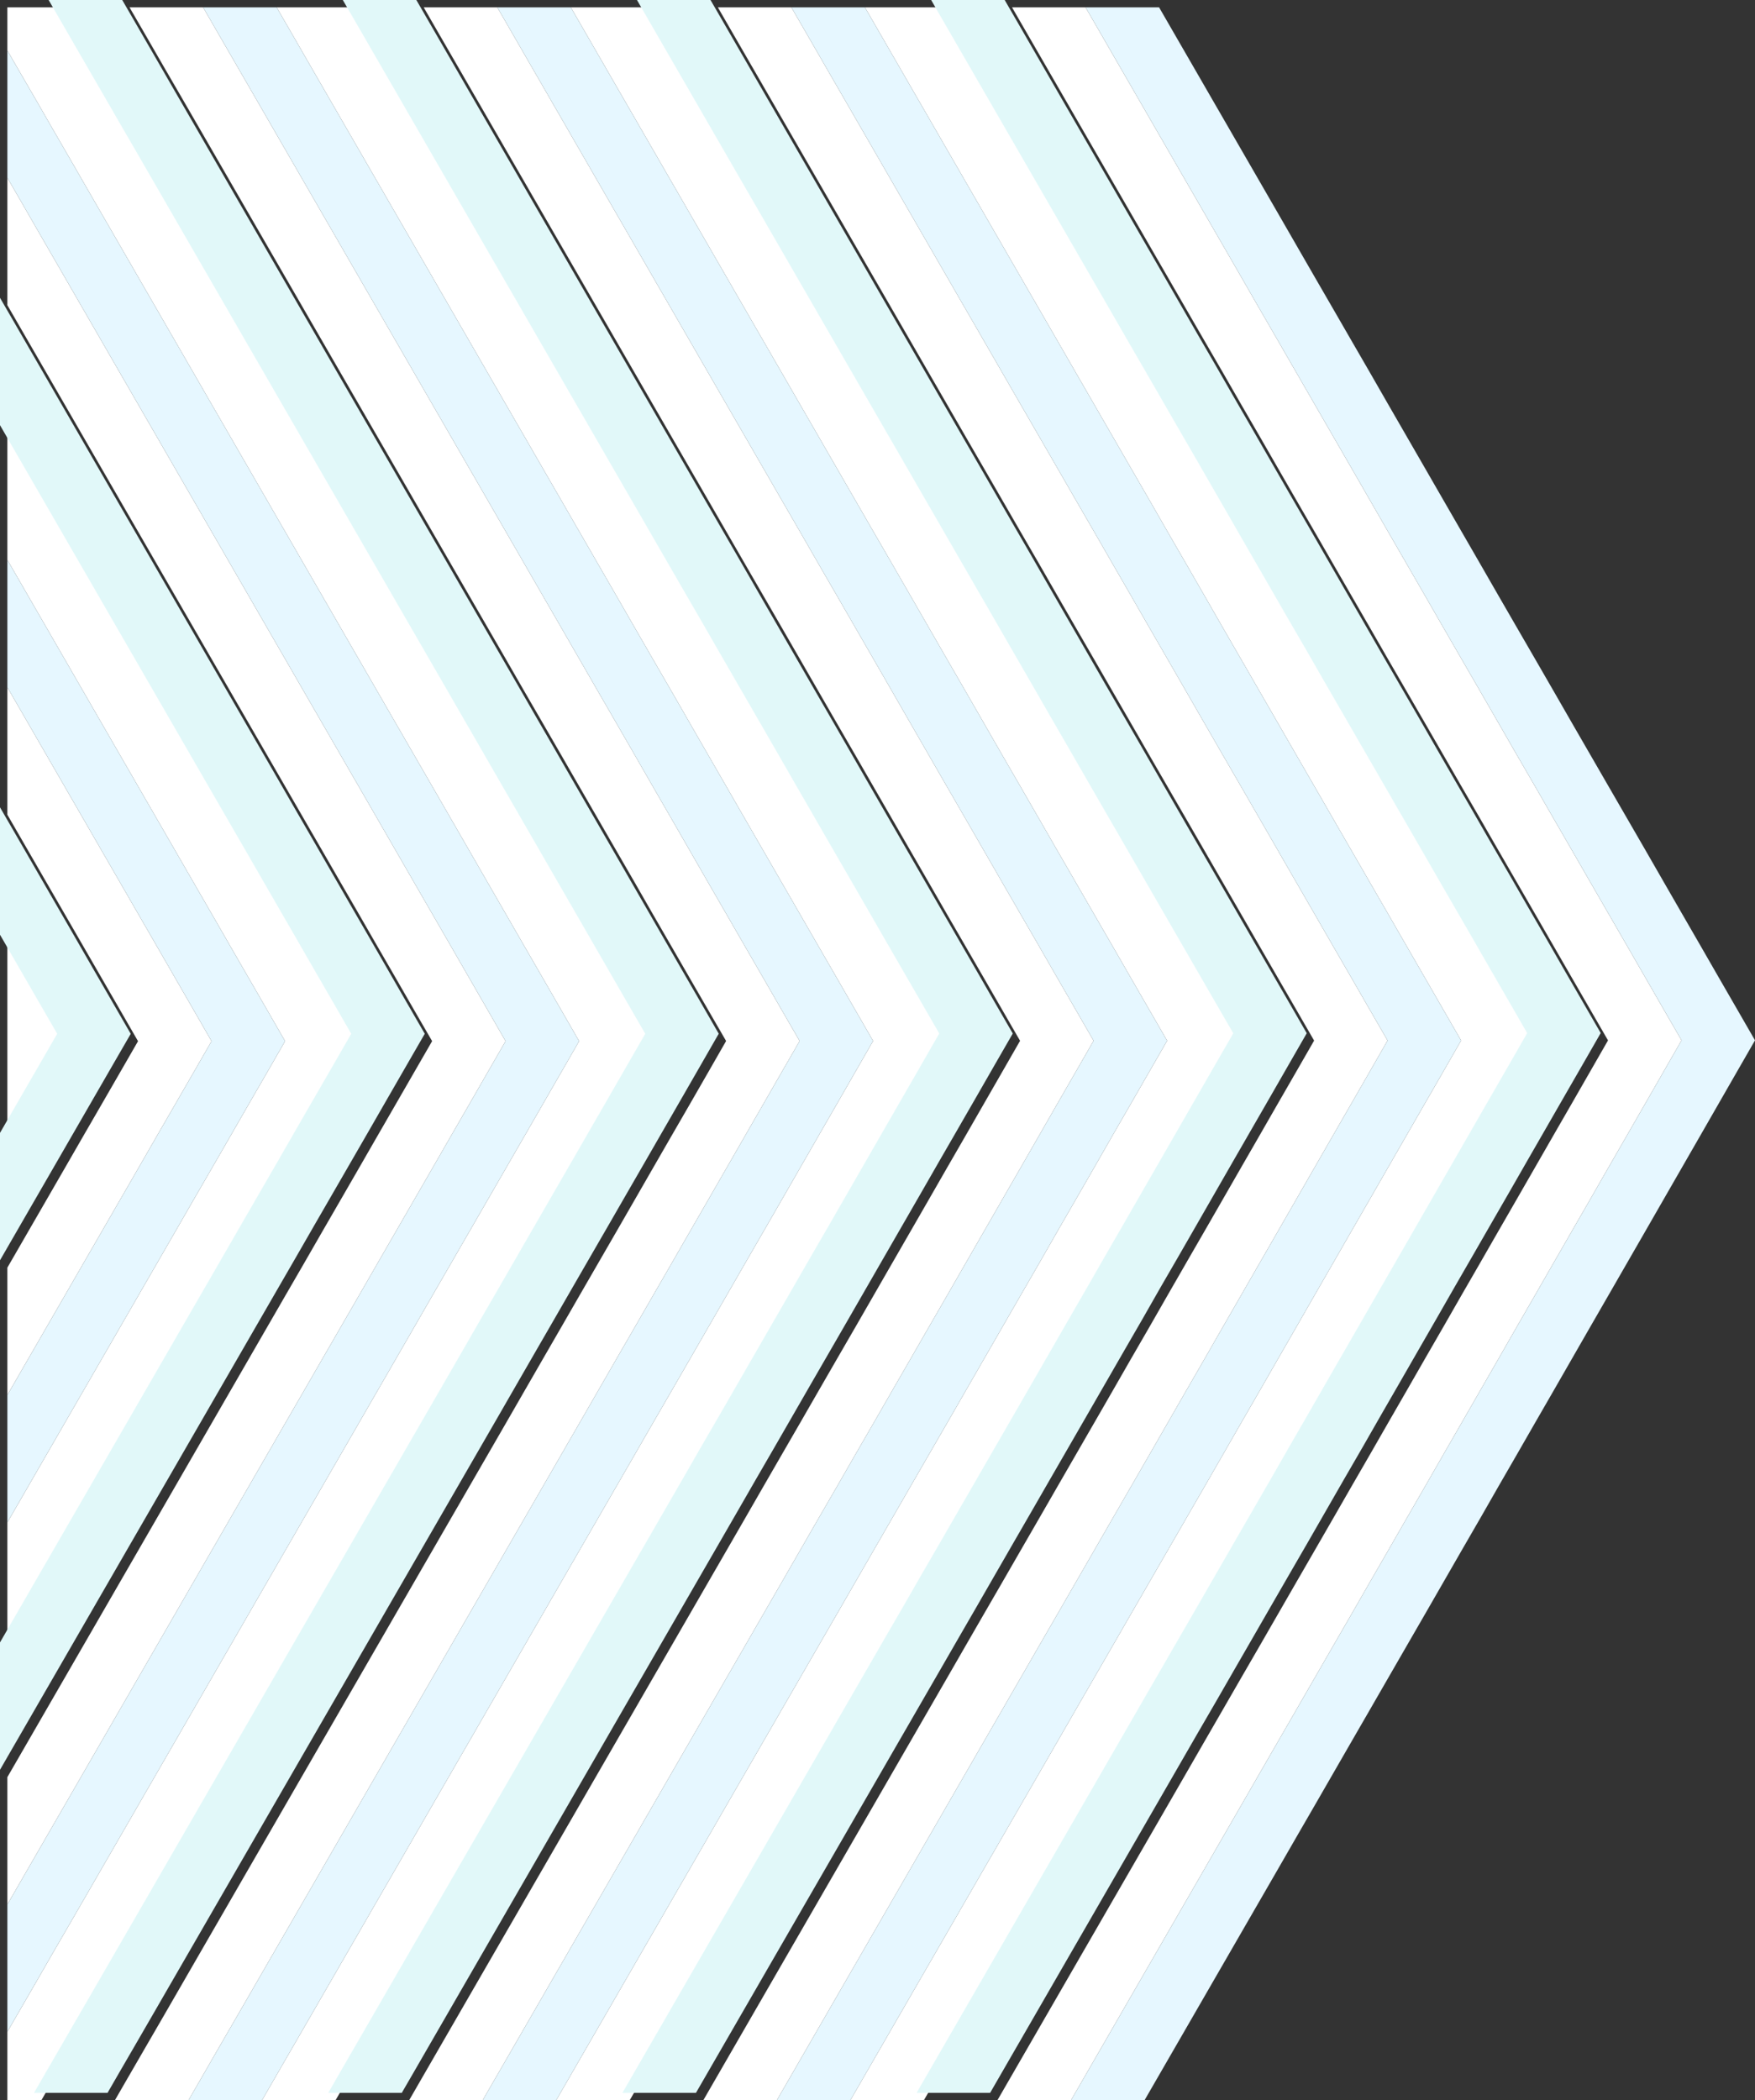 <svg xmlns="http://www.w3.org/2000/svg" viewBox="0 0 264.47 316.44"><rect x="0" y="0" width="264.47" height="316.44" fill="#333333" stroke="none"/><defs><style>.cls-1{fill:#fff;}.cls-2{fill:#e6f7ff;}.cls-3{fill:#e1f8f9;}</style></defs><title>Action_bg</title><g id="Layer_2" data-name="Layer 2"><g id="Layer_1-2" data-name="Layer 1"><polygon class="cls-1" points="187.1 271.91 189.78 267.26 192.62 262.34 195.38 257.56 198.13 252.79 200.9 247.99 203.72 243.11 206.46 238.34 209.29 233.44 211.98 228.76 214.85 223.79 217.54 219.1 220.33 214.26 223.09 209.46 225.86 204.65 228.57 199.92 231.35 195.1 234.09 190.33 236.87 185.5 239.64 180.7 242.38 175.92 245.14 171.13 247.9 166.33 250.65 161.54 253.4 156.75 250.64 151.97 247.88 147.18 245.12 142.39 242.36 137.61 239.59 132.81 236.82 128.01 234.06 123.23 231.28 118.4 228.54 113.68 225.78 108.88 222.99 104.04 220.2 99.22 217.52 94.58 214.7 89.68 211.94 84.9 209.23 80.21 206.48 75.43 203.7 70.6 200.93 65.8 198.13 60.95 195.38 56.18 192.58 51.33 189.81 46.54 187.06 41.76 184.26 36.91 163.59 1.11 152.51 1.11 175.95 41.71 178.74 46.55 181.5 51.33 184.28 56.13 187.06 60.97 189.83 65.75 192.61 70.59 195.38 75.4 198.17 80.22 200.92 85 203.63 89.7 206.39 94.48 209.2 99.37 211.9 104.03 214.68 108.84 217.47 113.68 220.23 118.47 222.97 123.2 225.75 128.03 228.51 132.81 231.28 137.61 234.04 142.4 236.8 147.19 239.56 151.97 242.32 156.76 239.57 161.55 236.82 166.34 234.06 171.13 231.31 175.92 228.55 180.72 225.78 185.53 223.03 190.32 220.26 195.12 217.54 199.87 214.77 204.67 212.01 209.48 209.22 214.32 206.53 219.01 203.67 223.96 200.97 228.66 198.15 233.55 195.4 238.31 192.59 243.19 189.82 248 187.06 252.77 184.31 257.54 181.47 262.46 178.79 267.11 175.97 272 150.31 316.44 161.4 316.44 184.28 276.8 187.1 271.91"/><polygon class="cls-1" points="126.08 70.5 128.86 75.32 131.63 80.12 134.41 84.92 137.19 89.74 139.96 94.55 142.71 99.32 145.51 104.17 148.28 108.98 151.01 113.73 153.76 118.48 156.53 123.28 159.3 128.1 162.05 132.85 164.82 137.65 167.59 142.44 170.35 147.23 173.11 152.01 175.88 156.81 173.12 161.6 170.36 166.4 167.6 171.18 164.86 175.97 162.1 180.76 159.32 185.58 156.59 190.35 153.8 195.18 151.04 199.97 148.26 204.8 145.52 209.56 142.72 214.42 139.94 219.23 137.19 223.99 134.43 228.78 131.61 233.66 128.91 238.35 126.09 243.24 83.82 316.44 94.9 316.44 134.4 248.03 137.22 243.15 139.92 238.46 142.74 233.58 145.51 228.78 148.25 224.03 151.03 219.21 153.84 214.35 156.58 209.59 159.37 204.75 162.11 199.97 164.91 195.13 167.64 190.37 170.42 185.55 173.17 180.75 175.93 175.97 178.67 171.18 181.44 166.39 184.2 161.59 186.96 156.8 184.19 152.01 181.42 147.21 178.66 142.43 175.9 137.65 173.13 132.85 170.36 128.04 167.62 123.31 164.84 118.49 162.06 113.68 159.33 108.94 156.59 104.19 153.82 99.37 151.03 94.53 148.27 89.75 145.5 84.94 142.72 80.13 139.95 75.33 137.17 70.52 134.39 65.7 97.1 1.11 86.02 1.11 126.08 70.5"/><polygon class="cls-1" points="44.05 5.19 46.85 10.05 92.84 89.69 95.62 94.52 98.38 99.3 101.17 104.12 103.93 108.92 106.7 113.73 109.46 118.51 112.24 123.34 115.01 128.14 117.76 132.9 120.52 137.68 123.28 142.47 126.05 147.26 128.81 152.05 131.57 156.84 128.82 161.63 126.06 166.43 123.3 171.22 120.54 176.02 117.78 180.82 115 185.64 112.25 190.4 109.47 195.23 106.69 200.05 103.94 204.82 101.18 209.6 98.37 214.45 95.64 219.19 92.84 224.04 46.85 303.7 44.06 308.53 41.29 313.32 39.49 316.44 50.57 316.44 52.37 313.33 55.16 308.5 101.16 228.84 103.96 223.98 106.68 219.26 109.5 214.4 112.25 209.61 115 204.85 117.78 200.03 120.57 195.19 123.31 190.43 126.09 185.6 128.85 180.81 131.62 176.01 134.38 171.21 137.14 166.41 139.9 161.62 142.65 156.83 139.89 152.04 137.12 147.25 134.36 142.47 131.6 137.67 128.83 132.88 126.07 128.1 123.33 123.35 120.56 118.55 117.78 113.71 115.02 108.93 112.24 104.12 109.48 99.33 106.69 94.5 103.93 89.72 101.15 84.89 55.17 5.25 52.77 1.11 41.69 1.11 44.05 5.19"/><polygon class="cls-1" points="159.33 51.31 162.11 56.13 164.88 60.93 167.65 65.73 170.44 70.56 173.21 75.35 175.97 80.16 178.76 84.98 181.54 89.81 184.28 94.58 187 99.29 189.77 104.09 192.57 108.94 195.28 113.64 198.06 118.45 200.84 123.27 203.6 128.05 206.35 132.81 209.13 137.62 211.89 142.41 214.65 147.19 217.42 151.99 220.18 156.78 217.43 161.57 214.67 166.36 211.91 171.15 209.15 175.95 206.39 180.75 203.63 185.54 200.89 190.31 198.13 195.1 195.37 199.91 192.59 204.74 189.88 209.46 187.05 214.36 184.33 219.1 181.53 223.97 178.78 228.73 175.97 233.6 173.19 238.41 170.44 243.17 167.68 247.96 164.85 252.86 162.16 257.52 159.34 262.42 128.15 316.44 139.23 316.44 167.66 267.21 170.48 262.32 173.16 257.67 176 252.75 178.75 247.97 181.51 243.21 184.28 238.4 187.09 233.52 189.84 228.76 192.65 223.88 195.36 219.16 198.2 214.24 200.9 209.53 203.69 204.69 206.45 199.89 209.21 195.09 211.95 190.33 214.71 185.54 217.47 180.74 220.23 175.94 222.99 171.14 225.74 166.35 228.5 161.56 231.25 156.77 228.49 151.98 225.73 147.19 222.97 142.4 220.2 137.61 217.44 132.82 214.66 128 211.92 123.26 209.16 118.47 206.37 113.65 203.59 108.83 200.89 104.15 198.09 99.28 195.31 94.49 192.6 89.79 189.85 85.02 187.07 80.19 184.29 75.38 181.52 70.55 178.75 65.76 175.97 60.93 173.19 56.13 170.42 51.34 167.64 46.51 141.43 1.11 130.34 1.11 159.33 51.31"/><polygon class="cls-1" points="1.42 171.27 4.19 166.47 6.96 161.67 9.73 156.87 6.96 152.08 4.19 147.28 1.42 142.48 1.11 141.94 1.11 171.81 1.42 171.27"/><polygon class="cls-1" points="120.59 233.56 123.3 228.86 126.12 223.99 128.88 219.19 131.63 214.44 134.4 209.62 137.2 204.77 139.94 200.01 142.73 195.18 145.49 190.38 148.26 185.57 151.01 180.79 153.78 175.98 156.53 171.19 159.28 166.4 162.04 161.61 164.8 156.81 162.04 152.03 159.27 147.24 156.51 142.44 153.74 137.65 150.99 132.89 148.22 128.08 145.45 123.28 142.7 118.52 139.96 113.77 137.19 108.96 134.4 104.11 131.65 99.34 128.88 94.54 126.1 89.72 123.32 84.92 120.56 80.12 117.77 75.3 74.94 1.11 63.85 1.11 109.46 80.1 112.24 84.92 115.01 89.71 117.79 94.52 120.56 99.33 123.33 104.14 126.08 108.91 128.88 113.75 131.65 118.56 134.39 123.31 137.14 128.08 139.91 132.88 142.67 137.68 145.43 142.45 148.2 147.24 150.96 152.03 153.72 156.82 150.97 161.61 148.21 166.41 145.46 171.2 142.69 176 139.94 180.79 137.17 185.6 134.41 190.39 131.63 195.22 128.89 199.98 126.09 204.82 123.31 209.64 120.57 214.4 117.8 219.19 114.99 224.06 112.28 228.77 109.47 233.64 63.47 313.3 61.66 316.44 72.74 316.44 117.78 238.44 120.59 233.56"/><polygon class="cls-1" points="32.98 308.52 35.76 303.72 38.54 298.91 84.54 219.24 87.33 214.41 90.07 209.65 92.86 204.81 95.63 200.02 98.38 195.25 101.16 190.44 103.94 185.61 106.69 180.84 109.46 176.03 112.22 171.23 114.98 166.44 117.74 161.64 120.5 156.85 117.73 152.06 114.97 147.27 112.2 142.48 109.44 137.69 106.69 132.93 103.93 128.13 101.15 123.3 98.39 118.52 95.62 113.7 92.86 108.92 90.07 104.09 87.31 99.31 84.53 94.49 38.55 14.85 35.74 9.99 33.02 5.29 30.61 1.11 19.52 1.11 21.89 5.2 24.7 10.08 27.43 14.79 30.24 19.65 76.22 99.29 78.99 104.11 81.76 108.89 84.55 113.72 87.3 118.5 90.08 123.32 92.84 128.1 95.62 132.91 98.37 137.71 101.13 142.49 103.89 147.28 106.66 152.07 109.42 156.85 106.67 161.65 103.91 166.45 101.14 171.24 98.37 176.05 95.62 180.83 92.85 185.64 90.07 190.45 87.31 195.23 84.55 200.02 81.76 204.85 79.01 209.62 76.23 214.45 30.23 294.1 27.45 298.92 24.68 303.72 21.91 308.5 19.12 313.32 17.32 316.44 28.41 316.44 30.22 313.31 32.98 308.52"/><polygon class="cls-1" points="20.82 176.06 23.58 171.26 26.35 166.47 29.12 161.67 31.88 156.88 29.12 152.08 26.35 147.28 23.59 142.49 20.81 137.68 18.04 132.88 1.11 103.56 1.11 122.75 9.73 137.68 12.5 142.48 15.27 147.28 18.04 152.08 20.8 156.88 18.04 161.67 15.27 166.47 12.5 171.26 9.73 176.07 1.11 191 1.11 210.19 18.04 180.87 20.82 176.06"/><polygon class="cls-1" points="153.85 252.73 156.54 248.06 159.37 243.17 162.13 238.38 164.88 233.62 167.65 228.81 170.47 223.93 173.21 219.18 176.01 214.31 178.74 209.56 181.56 204.68 184.27 199.95 187.05 195.12 189.81 190.32 192.57 185.53 195.31 180.76 198.07 175.96 200.83 171.16 203.59 166.37 206.35 161.57 209.1 156.78 206.34 152 203.58 147.21 200.81 142.42 198.04 137.61 195.29 132.85 192.53 128.06 189.75 123.24 186.98 118.44 184.25 113.73 181.46 108.89 178.69 104.08 175.97 99.36 173.22 94.6 170.45 89.78 167.66 84.95 164.9 80.15 162.12 75.35 159.34 70.53 156.57 65.73 153.79 60.92 151.01 56.1 119.26 1.11 108.18 1.11 142.7 60.9 145.48 65.72 148.26 70.53 151.03 75.33 153.81 80.15 156.59 84.95 159.34 89.74 162.13 94.58 164.91 99.39 167.65 104.15 170.38 108.88 173.15 113.69 175.94 118.52 178.67 123.24 181.44 128.04 184.22 132.86 186.98 137.64 189.73 142.41 192.5 147.21 195.27 152 198.03 156.79 195.27 161.59 192.51 166.38 189.76 171.17 186.99 175.98 184.25 180.75 181.5 185.53 178.73 190.33 175.95 195.16 173.23 199.91 170.42 204.77 167.69 209.53 164.89 214.39 162.15 219.14 159.34 224.01 156.57 228.82 153.82 233.58 151.06 238.37 148.23 243.26 145.53 247.94 142.72 252.82 105.99 316.44 117.07 316.44 151.03 257.62 153.85 252.73"/><polygon class="cls-1" points="5.29 279.71 51.29 200.05 54.07 195.24 56.83 190.45 59.61 185.63 62.37 180.85 65.14 176.05 67.9 171.26 70.67 166.46 73.43 161.66 76.19 156.87 73.43 152.08 70.67 147.29 67.9 142.48 65.14 137.7 62.37 132.9 59.6 128.1 56.83 123.3 54.06 118.5 51.28 113.69 5.29 34.04 2.51 29.21 1.11 26.79 1.11 45.98 42.97 118.48 45.75 123.3 48.52 128.09 51.29 132.9 54.06 137.69 56.82 142.49 59.59 147.28 62.35 152.08 65.12 156.87 62.35 161.67 59.59 166.46 56.82 171.26 54.06 176.06 51.3 180.84 48.52 185.65 45.76 190.45 42.98 195.25 1.11 267.77 1.11 286.95 2.52 284.51 5.29 279.71"/><polygon class="cls-1" points="1.11 7.61 2.5 10.02 5.28 14.81 8.07 19.66 10.82 24.41 13.61 29.25 59.59 108.89 62.37 113.7 65.14 118.49 67.92 123.31 70.68 128.1 73.45 132.91 76.21 137.69 78.98 142.5 81.75 147.29 84.51 152.08 87.27 156.87 84.51 161.67 81.75 166.46 78.99 171.25 76.22 176.05 73.45 180.85 70.68 185.65 67.92 190.43 65.14 195.24 62.38 200.03 59.6 204.85 13.61 284.51 10.83 289.32 8.05 294.11 5.29 298.91 2.51 303.71 1.11 306.14 1.11 316.44 6.24 316.44 8.04 313.32 10.82 308.52 13.6 303.71 16.36 298.92 19.14 294.12 21.92 289.31 67.91 209.65 70.7 204.82 73.45 200.05 76.23 195.22 79 190.44 81.75 185.65 84.53 180.84 87.3 176.04 90.06 171.25 92.83 166.45 95.59 161.66 98.35 156.86 95.58 152.07 92.82 147.28 90.06 142.5 87.3 137.71 84.52 132.89 81.77 128.12 78.99 123.3 76.23 118.52 73.45 113.69 70.68 108.9 67.9 104.09 21.93 24.45 19.12 19.6 16.39 14.87 13.58 10 10.81 5.21 8.44 1.11 1.11 1.11 1.11 7.61"/><polygon class="cls-1" points="26.35 128.08 29.12 132.88 31.9 137.69 34.66 142.49 37.43 147.28 40.2 152.08 42.96 156.87 40.2 161.67 37.43 166.46 34.67 171.26 31.9 176.06 29.13 180.85 26.36 185.66 1.11 229.39 1.11 248.58 34.67 190.46 37.44 185.65 40.21 180.85 42.98 176.05 45.74 171.26 48.51 166.46 51.27 161.67 54.04 156.87 51.27 152.08 48.51 147.28 45.74 142.49 42.98 137.69 40.21 132.89 37.44 128.09 34.66 123.28 1.11 65.17 1.11 84.36 26.35 128.08"/><polygon class="cls-2" points="184.26 36.91 187.06 41.76 189.81 46.54 192.58 51.33 195.38 56.18 198.13 60.95 200.93 65.8 203.7 70.6 206.48 75.43 209.23 80.21 211.94 84.9 214.7 89.68 217.52 94.58 220.2 99.22 222.99 104.04 225.78 108.88 228.54 113.68 231.28 118.4 234.06 123.23 236.82 128.01 239.59 132.81 242.36 137.61 245.12 142.39 247.88 147.18 250.64 151.97 253.4 156.75 250.65 161.54 247.9 166.33 245.14 171.13 242.38 175.92 239.64 180.7 236.87 185.5 234.09 190.33 231.35 195.1 228.57 199.92 225.86 204.65 223.09 209.46 220.33 214.26 217.54 219.1 214.85 223.79 211.98 228.76 209.29 233.44 206.46 238.34 203.72 243.11 200.9 247.99 198.13 252.79 195.38 257.56 192.62 262.34 189.78 267.26 187.1 271.91 184.28 276.8 161.4 316.44 172.48 316.44 192.6 281.59 195.41 276.71 198.1 272.06 200.94 267.13 203.69 262.36 206.45 257.58 209.21 252.79 212.03 247.9 214.78 243.14 217.61 238.22 220.29 233.56 223.18 228.56 225.85 223.89 228.65 219.04 231.4 214.25 234.18 209.43 236.89 204.71 239.66 199.89 242.41 195.12 245.19 190.29 247.96 185.48 250.7 180.71 253.46 175.91 256.22 171.11 258.97 166.32 261.72 161.53 264.47 156.75 261.71 151.96 258.95 147.18 256.19 142.38 253.43 137.6 250.67 132.81 247.91 128.01 245.14 123.22 242.37 118.43 239.58 113.6 236.86 108.89 234.1 104.09 231.3 99.24 228.51 94.42 225.84 89.8 223.01 84.88 220.25 80.1 217.55 75.42 214.79 70.63 212.01 65.81 209.24 61.01 206.45 56.15 203.69 51.38 200.89 46.53 198.12 41.74 195.37 36.97 192.57 32.11 174.67 1.11 163.59 1.11 184.26 36.91"/><polygon class="cls-3" points="166.53 45.4 169.31 50.23 172.08 55.02 174.86 59.83 177.64 64.65 180.41 69.44 183.19 74.27 185.96 79.08 188.74 83.91 191.49 88.68 194.2 93.38 196.98 98.17 199.78 103.05 202.48 107.72 205.26 112.54 208.05 117.36 210.81 122.15 213.55 126.89 216.33 131.72 219.09 136.5 221.86 141.29 224.62 146.09 227.38 150.87 230.14 155.66 227.39 160.45 224.63 165.24 221.88 170.03 219.12 174.83 216.36 179.63 213.6 184.43 210.84 189.23 208.1 193.98 205.34 198.78 202.58 203.58 199.79 208.42 197.09 213.13 194.25 218.05 191.54 222.78 188.73 227.65 185.98 232.41 183.17 237.29 180.4 242.1 177.65 246.86 174.89 251.64 172.05 256.56 169.37 261.21 166.55 266.1 138.13 315.33 149.21 315.33 174.86 270.89 177.68 266 180.36 261.35 183.21 256.44 185.96 251.66 188.71 246.89 191.48 242.08 194.29 237.21 197.05 232.44 199.86 227.55 202.56 222.85 205.42 217.91 208.11 213.21 210.9 208.37 213.66 203.57 216.43 198.76 219.15 194.01 221.92 189.21 224.67 184.43 227.45 179.61 230.2 174.81 232.95 170.03 235.71 165.23 238.47 160.44 241.22 155.65 238.46 150.87 235.69 146.08 232.94 141.29 230.17 136.5 227.41 131.7 224.64 126.92 221.86 122.09 219.12 117.36 216.36 112.57 213.58 107.74 210.79 102.92 208.09 98.26 205.28 93.37 202.52 88.59 199.81 83.89 197.06 79.11 194.27 74.29 191.5 69.48 188.72 64.65 185.95 59.86 183.17 55.02 180.39 50.23 177.63 45.44 174.84 40.6 151.4 0 140.32 0 166.53 45.4"/><polygon class="cls-2" points="151.01 56.1 153.79 60.92 156.57 65.73 159.34 70.53 162.12 75.35 164.9 80.15 167.66 84.95 170.45 89.78 173.22 94.6 175.97 99.36 178.69 104.08 181.46 108.89 184.25 113.73 186.98 118.44 189.75 123.24 192.53 128.06 195.29 132.85 198.04 137.61 200.81 142.42 203.58 147.21 206.34 152 209.1 156.78 206.35 161.57 203.59 166.37 200.83 171.16 198.07 175.96 195.31 180.76 192.57 185.53 189.81 190.32 187.05 195.12 184.27 199.95 181.56 204.68 178.74 209.56 176.01 214.31 173.21 219.18 170.47 223.93 167.65 228.81 164.88 233.62 162.13 238.38 159.37 243.17 156.54 248.06 153.85 252.73 151.03 257.62 117.07 316.44 128.15 316.44 159.34 262.42 162.16 257.52 164.85 252.86 167.68 247.96 170.44 243.17 173.19 238.41 175.97 233.6 178.78 228.73 181.53 223.97 184.33 219.1 187.05 214.36 189.88 209.46 192.59 204.74 195.37 199.91 198.13 195.1 200.89 190.31 203.63 185.54 206.39 180.75 209.15 175.95 211.91 171.15 214.67 166.36 217.43 161.57 220.18 156.78 217.42 151.99 214.65 147.19 211.89 142.41 209.13 137.62 206.35 132.81 203.6 128.05 200.84 123.27 198.06 118.45 195.28 113.64 192.57 108.94 189.77 104.09 187 99.29 184.28 94.58 181.54 89.81 178.76 84.98 175.97 80.16 173.21 75.35 170.44 70.56 167.65 65.73 164.88 60.93 162.11 56.13 159.33 51.31 130.34 1.11 119.26 1.11 151.01 56.1"/><polygon class="cls-3" points="133.28 64.59 136.07 69.41 138.84 74.22 141.61 79.02 144.39 83.84 147.16 88.64 149.92 93.42 152.71 98.26 155.49 103.08 158.22 107.83 160.96 112.57 163.73 117.38 166.51 122.2 169.25 126.94 172.02 131.74 174.79 136.54 177.55 141.32 180.31 146.1 183.08 150.9 185.85 155.69 183.09 160.48 180.33 165.28 177.57 170.08 174.82 174.86 172.07 179.64 169.31 184.44 166.53 189.26 163.8 194.02 161 198.87 158.26 203.64 155.47 208.49 152.73 213.24 149.92 218.11 147.15 222.92 144.4 227.68 141.64 232.47 138.81 237.35 136.12 242.04 133.29 246.92 93.8 315.33 104.88 315.33 141.61 251.72 144.43 246.83 147.13 242.16 149.95 237.26 152.71 232.47 155.46 227.71 158.23 222.9 161.04 218.03 163.78 213.28 166.58 208.42 169.32 203.66 172.13 198.8 174.84 194.05 177.63 189.23 180.39 184.43 183.14 179.64 185.88 174.87 188.65 170.06 191.41 165.27 194.16 160.48 196.92 155.68 194.16 150.89 191.39 146.1 188.62 141.3 185.87 136.53 183.11 131.75 180.33 126.94 177.56 122.14 174.83 117.41 172.05 112.58 169.27 107.77 166.54 103.05 163.8 98.29 161.02 93.47 158.23 88.63 155.48 83.84 152.7 79.04 149.92 74.22 147.15 69.42 144.37 64.61 141.59 59.79 107.07 0 95.99 0 133.28 64.59"/><polygon class="cls-2" points="117.77 75.3 120.56 80.12 123.32 84.92 126.1 89.72 128.88 94.54 131.65 99.34 134.4 104.11 137.19 108.96 139.96 113.77 142.7 118.52 145.45 123.28 148.22 128.08 150.99 132.89 153.74 137.65 156.51 142.44 159.27 147.24 162.04 152.03 164.8 156.81 162.04 161.61 159.28 166.4 156.53 171.19 153.78 175.98 151.01 180.79 148.26 185.57 145.49 190.38 142.73 195.18 139.94 200.01 137.2 204.77 134.4 209.62 131.63 214.44 128.88 219.19 126.12 223.99 123.3 228.86 120.59 233.56 117.78 238.44 72.74 316.44 83.82 316.44 126.09 243.24 128.91 238.35 131.61 233.66 134.43 228.78 137.19 223.99 139.94 219.23 142.72 214.42 145.52 209.56 148.26 204.8 151.04 199.97 153.8 195.18 156.59 190.35 159.32 185.58 162.1 180.76 164.86 175.97 167.6 171.18 170.36 166.4 173.12 161.6 175.88 156.81 173.11 152.01 170.35 147.23 167.59 142.44 164.82 137.65 162.05 132.85 159.3 128.1 156.53 123.28 153.76 118.48 151.01 113.73 148.28 108.98 145.51 104.17 142.71 99.32 139.96 94.55 137.19 89.74 134.41 84.92 131.63 80.12 128.86 75.32 126.08 70.5 86.02 1.11 74.94 1.11 117.77 75.3"/><polygon class="cls-3" points="54.06 4.14 100.04 83.79 102.82 88.61 105.59 93.39 108.37 98.22 111.14 103.02 113.91 107.82 116.67 112.6 119.45 117.44 122.22 122.24 124.96 127 127.72 131.77 130.49 136.56 133.25 141.36 136.01 146.14 138.78 150.93 141.54 155.72 138.79 160.51 136.03 165.31 133.27 170.1 130.51 174.9 127.75 179.7 124.99 184.5 122.2 189.32 119.46 194.08 116.67 198.92 113.89 203.74 111.15 208.5 108.39 213.29 105.57 218.15 102.86 222.87 100.05 227.74 54.05 307.39 51.26 312.22 49.47 315.33 60.55 315.33 62.37 312.19 108.36 232.53 111.17 227.66 113.88 222.95 116.7 218.08 119.46 213.29 122.2 208.53 124.98 203.72 127.78 198.87 130.52 194.11 133.3 189.28 136.06 184.49 138.83 179.68 141.58 174.89 144.35 170.09 147.11 165.3 149.86 160.51 152.62 155.72 149.85 150.93 147.09 146.13 144.32 141.34 141.57 136.57 138.8 131.77 136.03 126.97 133.28 122.2 130.54 117.45 127.77 112.64 124.98 107.8 122.22 103.03 119.45 98.22 116.68 93.42 113.9 88.6 111.14 83.81 108.35 78.99 62.74 0 51.66 0 54.06 4.14"/><polygon class="cls-2" points="33.02 5.29 35.74 9.99 38.55 14.85 84.53 94.49 87.31 99.31 90.07 104.09 92.86 108.92 95.62 113.7 98.39 118.52 101.15 123.3 103.93 128.13 106.69 132.93 109.44 137.69 112.2 142.48 114.97 147.27 117.73 152.06 120.5 156.85 117.74 161.64 114.98 166.44 112.22 171.23 109.46 176.03 106.69 180.84 103.94 185.61 101.16 190.44 98.38 195.25 95.63 200.02 92.86 204.81 90.07 209.65 87.33 214.41 84.54 219.24 38.54 298.91 35.76 303.72 32.98 308.52 30.22 313.31 28.41 316.44 39.49 316.44 41.29 313.32 44.06 308.53 46.85 303.7 92.84 224.04 95.64 219.19 98.37 214.45 101.18 209.6 103.94 204.82 106.69 200.05 109.47 195.23 112.25 190.4 115 185.64 117.78 180.82 120.54 176.02 123.3 171.22 126.06 166.43 128.82 161.63 131.57 156.84 128.81 152.05 126.05 147.26 123.28 142.47 120.52 137.68 117.76 132.9 115.01 128.14 112.24 123.34 109.46 118.51 106.7 113.73 103.93 108.92 101.17 104.12 98.38 99.3 95.62 94.52 92.84 89.69 46.85 10.05 44.05 5.19 41.69 1.11 30.61 1.11 33.02 5.29"/><polygon class="cls-3" points="9.7 4.1 12.47 8.9 15.28 13.76 18.01 18.49 20.82 23.34 66.8 102.98 69.58 107.8 72.34 112.58 75.12 117.41 77.88 122.19 80.66 127.01 83.41 131.78 86.19 136.6 88.95 141.39 91.71 146.18 94.47 150.97 97.24 155.76 94.48 160.55 91.72 165.35 88.95 170.15 86.2 174.93 83.42 179.74 80.65 184.54 77.89 189.33 75.13 194.12 72.34 198.94 69.59 203.72 66.81 208.54 20.81 288.2 18.03 293.01 15.26 297.81 12.49 302.6 9.71 307.41 6.93 312.21 5.13 315.33 16.21 315.33 18.01 312.21 20.8 307.4 23.57 302.61 26.34 297.81 29.12 293 75.12 213.34 77.9 208.51 80.65 203.74 83.44 198.91 86.2 194.12 88.96 189.34 91.74 184.53 94.51 179.72 97.27 174.94 100.04 170.13 102.8 165.34 105.56 160.54 108.31 155.75 105.55 150.96 102.78 146.17 100.02 141.38 97.27 136.6 94.51 131.81 91.73 126.99 88.97 122.21 86.19 117.39 83.44 112.61 80.65 107.79 77.89 103 75.11 98.18 29.13 18.55 26.32 13.69 23.6 8.97 20.78 4.09 18.42 0 7.33 0 9.7 4.1"/><polygon class="cls-2" points="2.51 29.21 5.29 34.04 51.28 113.69 54.06 118.5 56.83 123.3 59.6 128.1 62.37 132.9 65.14 137.7 67.9 142.48 70.67 147.29 73.43 152.08 76.19 156.87 73.43 161.66 70.67 166.46 67.9 171.26 65.14 176.05 62.37 180.85 59.61 185.63 56.83 190.45 54.07 195.24 51.29 200.05 5.29 279.71 2.52 284.51 1.11 286.95 1.11 306.14 2.51 303.71 5.29 298.91 8.05 294.11 10.83 289.32 13.61 284.51 59.6 204.85 62.38 200.03 65.14 195.24 67.92 190.43 70.68 185.65 73.45 180.85 76.22 176.05 78.99 171.25 81.75 166.46 84.51 161.67 87.27 156.87 84.51 152.08 81.75 147.29 78.98 142.5 76.21 137.69 73.45 132.91 70.68 128.1 67.92 123.31 65.14 118.49 62.37 113.7 59.59 108.89 13.61 29.25 10.82 24.41 8.07 19.66 5.28 14.81 2.5 10.02 1.11 7.61 1.11 26.79 2.51 29.21"/><polygon class="cls-3" points="33.55 122.17 36.33 126.98 39.1 131.78 41.87 136.59 44.64 141.38 47.4 146.18 50.17 150.97 52.93 155.76 50.17 160.56 47.4 165.35 44.63 170.15 41.88 174.94 39.1 179.75 36.33 184.54 33.56 189.35 0 247.47 0 266.66 41.87 194.15 44.65 189.34 47.41 184.54 50.19 179.73 52.95 174.95 55.72 170.15 58.48 165.35 61.24 160.56 64.01 155.76 61.24 150.97 58.48 146.17 55.72 141.38 52.95 136.59 50.18 131.79 47.41 126.98 44.64 122.19 41.87 117.38 0 44.87 0 64.06 33.55 122.17"/><polygon class="cls-2" points="18.04 132.88 20.81 137.68 23.59 142.49 26.35 147.28 29.12 152.08 31.88 156.88 29.12 161.67 26.35 166.47 23.58 171.26 20.82 176.06 18.04 180.87 1.11 210.19 1.11 229.39 26.36 185.66 29.13 180.85 31.9 176.06 34.67 171.26 37.43 166.46 40.2 161.67 42.96 156.87 40.2 152.08 37.43 147.28 34.66 142.49 31.9 137.69 29.12 132.88 26.35 128.08 1.11 84.36 1.11 103.56 18.04 132.88"/><polygon class="cls-3" points="0.31 141.37 3.08 146.17 5.85 150.97 8.62 155.76 5.85 160.56 3.08 165.36 0.31 170.16 0 170.7 0 189.89 8.62 174.96 11.39 170.16 14.16 165.36 16.93 160.56 19.7 155.77 16.93 150.97 14.16 146.18 11.39 141.37 8.62 136.57 0 121.64 0 140.84 0.31 141.37"/></g></g></svg>